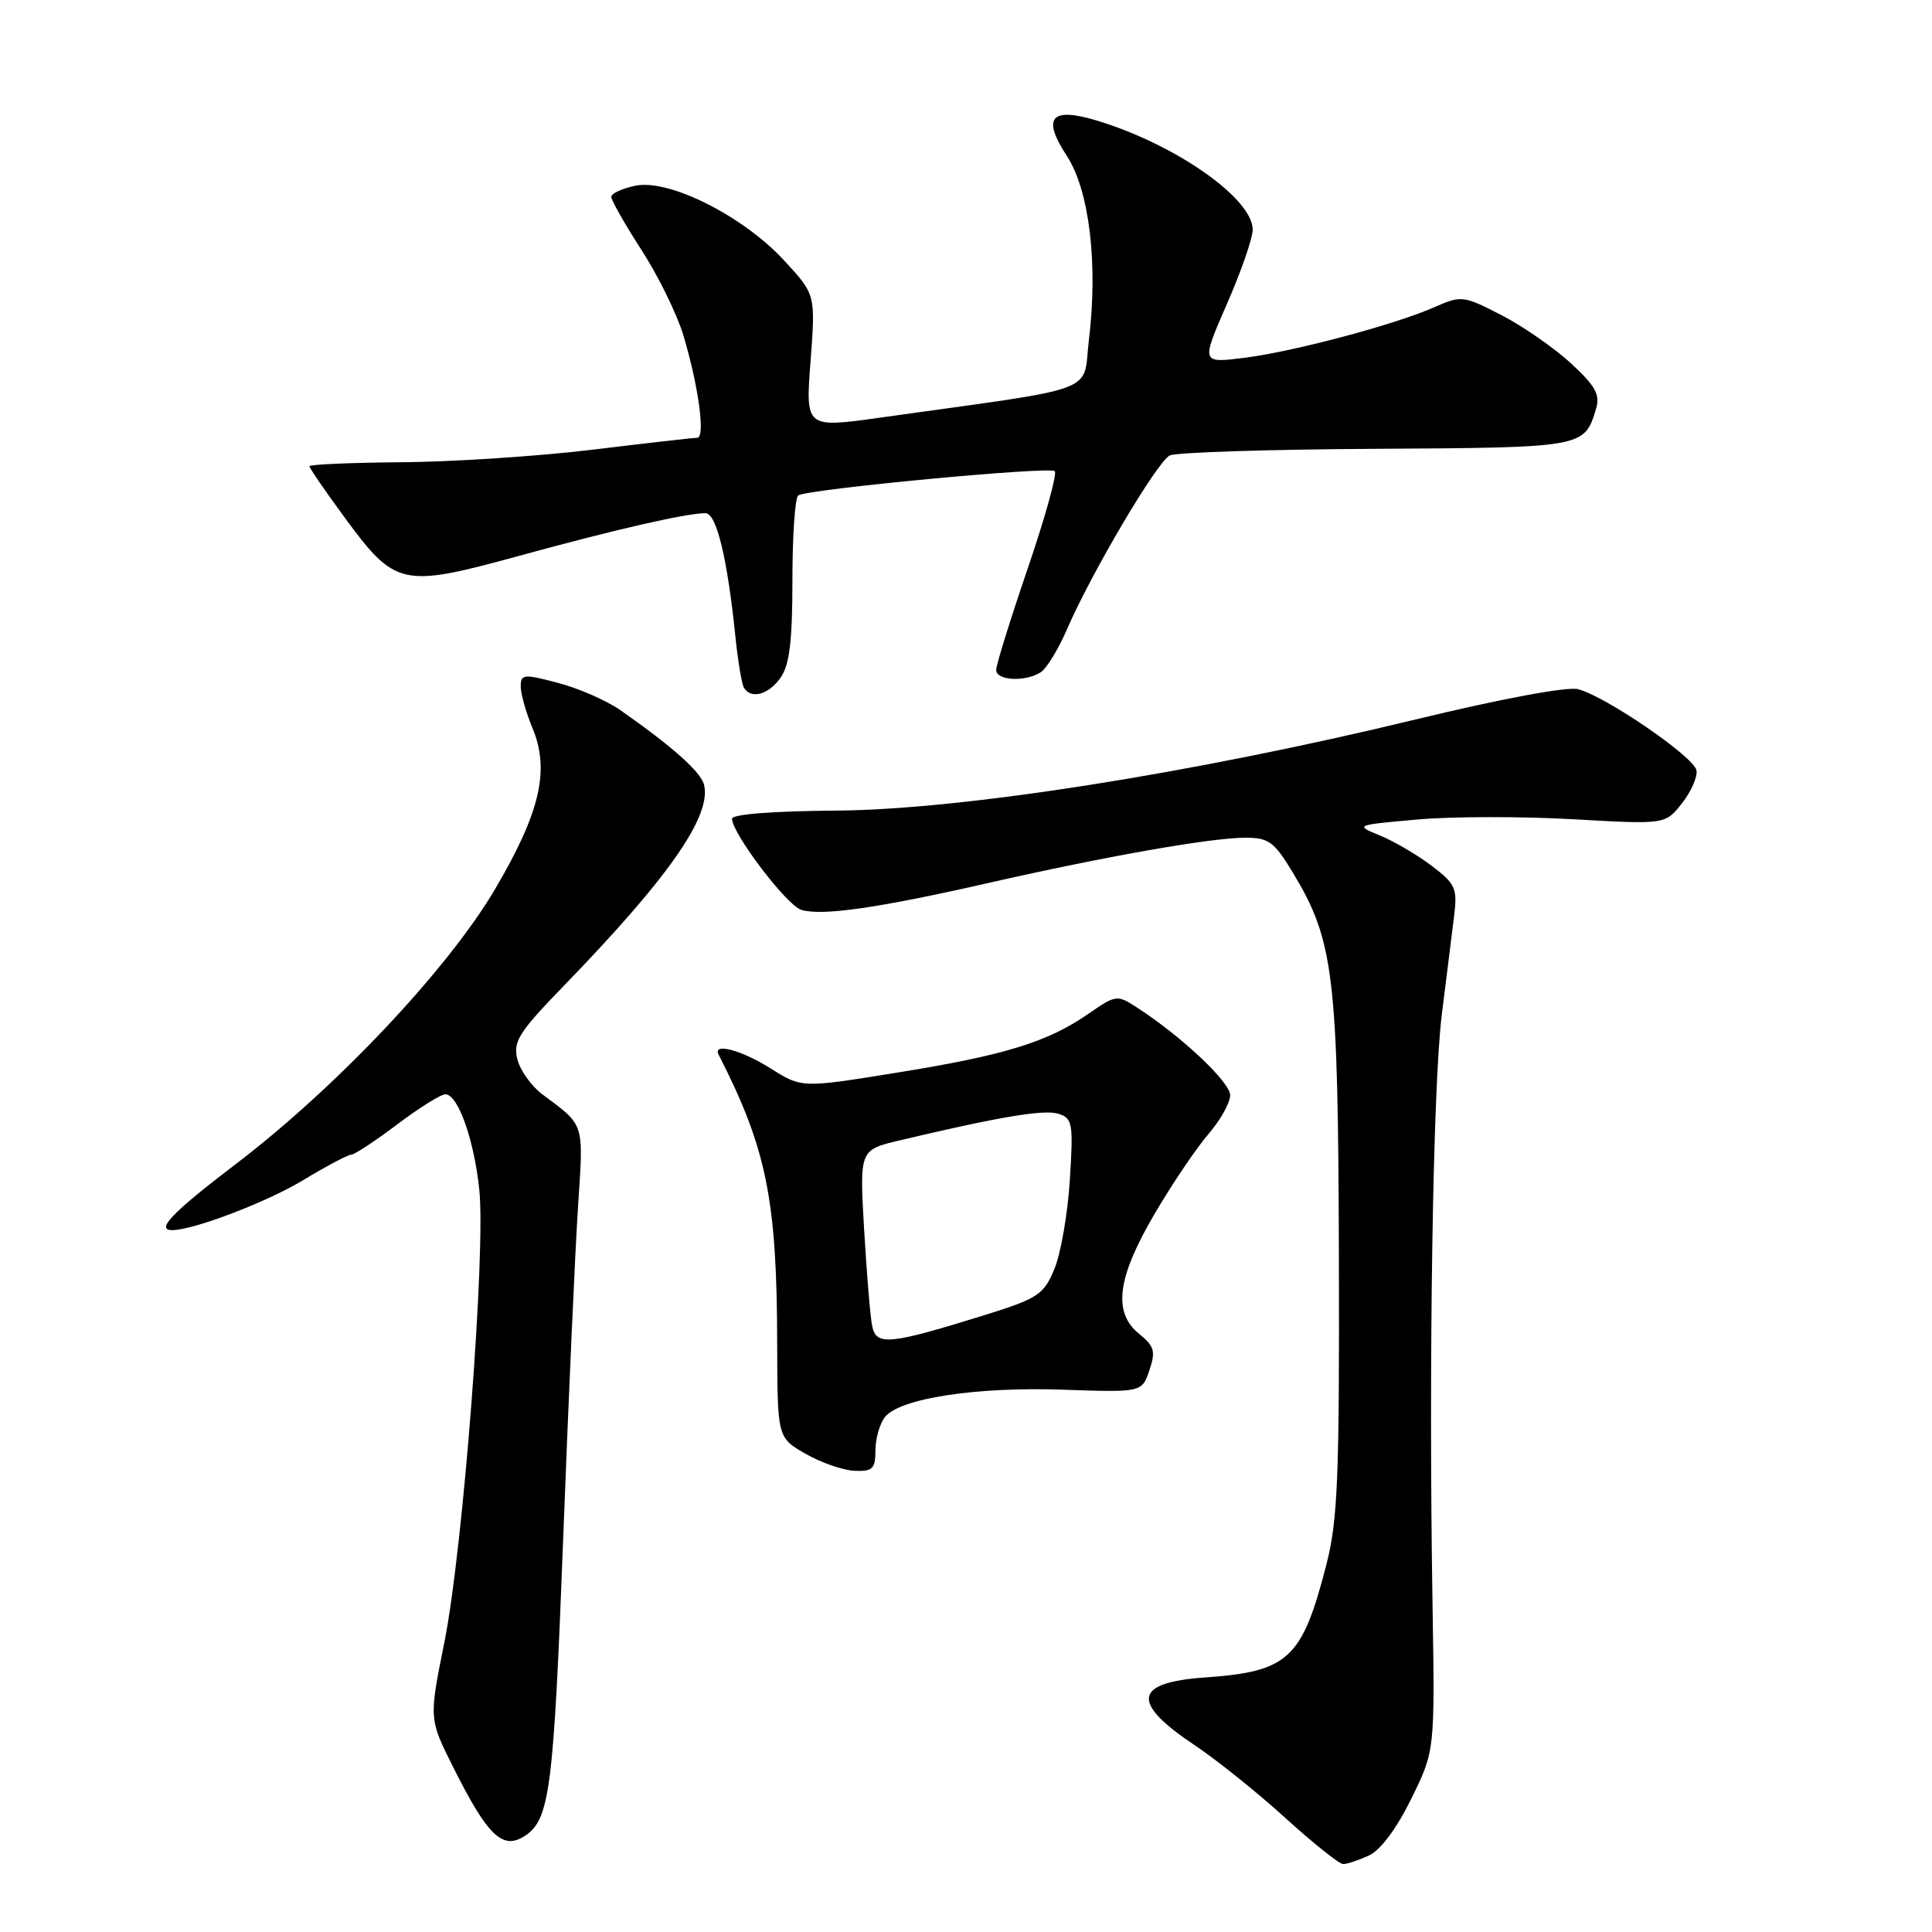 <?xml version="1.0" encoding="UTF-8" standalone="no"?>
<!DOCTYPE svg PUBLIC "-//W3C//DTD SVG 1.1//EN" "http://www.w3.org/Graphics/SVG/1.1/DTD/svg11.dtd" >
<svg xmlns="http://www.w3.org/2000/svg" xmlns:xlink="http://www.w3.org/1999/xlink" version="1.1" viewBox="0 0 256 256">
 <g >
 <path fill="currentColor"
d=" M 181.38 245.87 C 182.91 245.18 185.05 242.31 186.99 238.37 C 190.13 231.99 190.13 231.99 189.82 212.74 C 189.29 180.52 189.86 144.00 191.04 134.50 C 191.66 129.55 192.39 123.67 192.67 121.43 C 193.13 117.72 192.88 117.14 189.74 114.75 C 187.85 113.31 184.77 111.50 182.90 110.73 C 179.50 109.33 179.50 109.33 187.81 108.59 C 192.37 108.18 201.63 108.17 208.38 108.55 C 220.66 109.25 220.66 109.25 222.87 106.44 C 224.08 104.90 224.95 102.93 224.79 102.07 C 224.46 100.28 212.73 92.24 209.09 91.32 C 207.67 90.95 198.85 92.60 187.59 95.33 C 157.96 102.50 127.42 107.30 110.75 107.41 C 102.39 107.47 97.00 107.89 97.00 108.49 C 97.00 110.42 104.22 119.94 106.15 120.55 C 108.85 121.40 116.24 120.35 131.00 116.99 C 146.65 113.44 160.44 111.01 165.01 111.00 C 168.11 111.00 168.84 111.53 171.31 115.63 C 176.76 124.65 177.31 129.22 177.41 166.50 C 177.49 195.79 177.26 201.44 175.76 207.29 C 172.54 219.82 170.74 221.49 159.71 222.27 C 150.20 222.93 149.79 225.58 158.32 231.26 C 161.17 233.16 166.55 237.47 170.27 240.85 C 173.99 244.23 177.46 247.00 177.97 247.00 C 178.49 247.00 180.02 246.49 181.38 245.87 Z  M 69.60 243.23 C 72.84 241.07 73.36 237.06 74.62 204.00 C 75.32 185.57 76.21 165.74 76.59 159.92 C 77.33 148.59 77.54 149.25 71.86 145.00 C 70.41 143.92 68.92 141.83 68.55 140.35 C 67.96 138.01 68.74 136.78 74.75 130.58 C 88.64 116.26 94.35 108.05 93.28 103.95 C 92.83 102.25 89.06 98.89 82.20 94.10 C 80.38 92.83 76.67 91.20 73.95 90.49 C 69.38 89.28 69.00 89.32 69.00 90.97 C 69.00 91.95 69.70 94.42 70.55 96.46 C 72.88 102.03 71.59 107.63 65.63 117.76 C 59.40 128.37 44.60 144.07 31.25 154.24 C 22.82 160.66 20.57 163.00 22.82 163.00 C 25.61 163.00 35.35 159.29 40.13 156.40 C 43.23 154.53 46.11 153.00 46.54 153.00 C 46.97 153.00 49.70 151.20 52.62 149.00 C 55.53 146.80 58.41 145.00 59.01 145.00 C 60.67 145.00 62.78 150.88 63.50 157.54 C 64.40 165.77 61.36 205.31 58.88 217.62 C 56.84 227.75 56.84 227.75 60.03 234.12 C 64.64 243.33 66.62 245.22 69.60 243.23 Z  M 116.00 192.19 C 116.00 190.65 116.56 188.66 117.25 187.78 C 119.18 185.30 129.28 183.74 140.84 184.14 C 151.31 184.50 151.31 184.50 152.30 181.57 C 153.15 179.06 152.96 178.38 150.95 176.75 C 147.41 173.89 148.02 169.28 153.06 160.72 C 155.40 156.75 158.60 152.02 160.16 150.22 C 161.72 148.41 163.00 146.12 163.00 145.12 C 163.00 143.39 156.60 137.36 150.73 133.55 C 148.02 131.78 147.90 131.79 144.23 134.33 C 138.82 138.08 133.10 139.84 118.86 142.13 C 106.23 144.17 106.23 144.17 102.13 141.58 C 98.26 139.14 94.38 138.11 95.22 139.75 C 101.57 152.17 102.95 158.95 102.98 178.00 C 103.01 190.50 103.01 190.50 106.75 192.64 C 108.81 193.82 111.74 194.83 113.25 194.89 C 115.62 194.99 116.00 194.61 116.00 192.19 Z  M 103.44 89.78 C 104.62 88.10 105.00 84.92 105.00 76.84 C 105.00 70.94 105.35 65.90 105.78 65.64 C 107.13 64.80 139.12 61.78 139.76 62.43 C 140.10 62.77 138.49 68.56 136.19 75.29 C 133.89 82.03 132.00 88.09 132.00 88.77 C 132.00 90.19 135.83 90.39 137.90 89.08 C 138.67 88.59 140.25 86.01 141.40 83.34 C 144.65 75.85 153.33 61.16 155.00 60.35 C 155.82 59.94 168.11 59.55 182.30 59.47 C 209.88 59.31 209.94 59.30 211.48 54.18 C 212.05 52.30 211.42 51.15 208.16 48.14 C 205.94 46.10 201.79 43.22 198.94 41.75 C 193.92 39.17 193.63 39.13 190.12 40.68 C 184.84 43.02 171.38 46.60 164.83 47.42 C 159.15 48.12 159.15 48.12 162.56 40.31 C 164.44 36.02 165.98 31.58 165.99 30.45 C 166.01 26.29 155.68 19.07 145.22 15.94 C 139.24 14.16 138.05 15.60 141.35 20.64 C 144.34 25.21 145.51 34.91 144.29 45.00 C 143.41 52.28 146.33 51.18 116.62 55.34 C 106.73 56.72 106.73 56.72 107.40 47.88 C 108.07 39.03 108.07 39.03 103.91 34.52 C 98.49 28.64 88.71 23.71 84.23 24.60 C 82.46 24.96 81.00 25.63 81.00 26.09 C 81.00 26.55 82.81 29.73 85.01 33.14 C 87.22 36.56 89.71 41.64 90.55 44.43 C 92.56 51.13 93.49 58.00 92.39 58.01 C 91.90 58.01 85.65 58.72 78.50 59.59 C 71.35 60.45 59.99 61.20 53.25 61.25 C 46.51 61.30 41.00 61.54 41.00 61.78 C 41.00 62.02 43.09 65.07 45.65 68.55 C 52.38 77.71 53.24 77.91 68.68 73.68 C 81.63 70.13 90.95 68.00 93.48 68.00 C 94.94 68.00 96.38 73.94 97.45 84.39 C 97.78 87.62 98.29 90.66 98.58 91.14 C 99.54 92.69 101.86 92.04 103.44 89.78 Z  M 115.57 175.72 C 115.32 174.50 114.84 168.75 114.50 162.93 C 113.89 152.37 113.89 152.37 119.20 151.11 C 132.43 147.97 138.36 146.98 140.24 147.58 C 142.12 148.17 142.23 148.82 141.76 156.36 C 141.48 160.84 140.55 166.16 139.70 168.18 C 138.28 171.57 137.55 172.05 130.33 174.30 C 117.83 178.18 116.11 178.35 115.57 175.72 Z "/>
</g>
</svg>